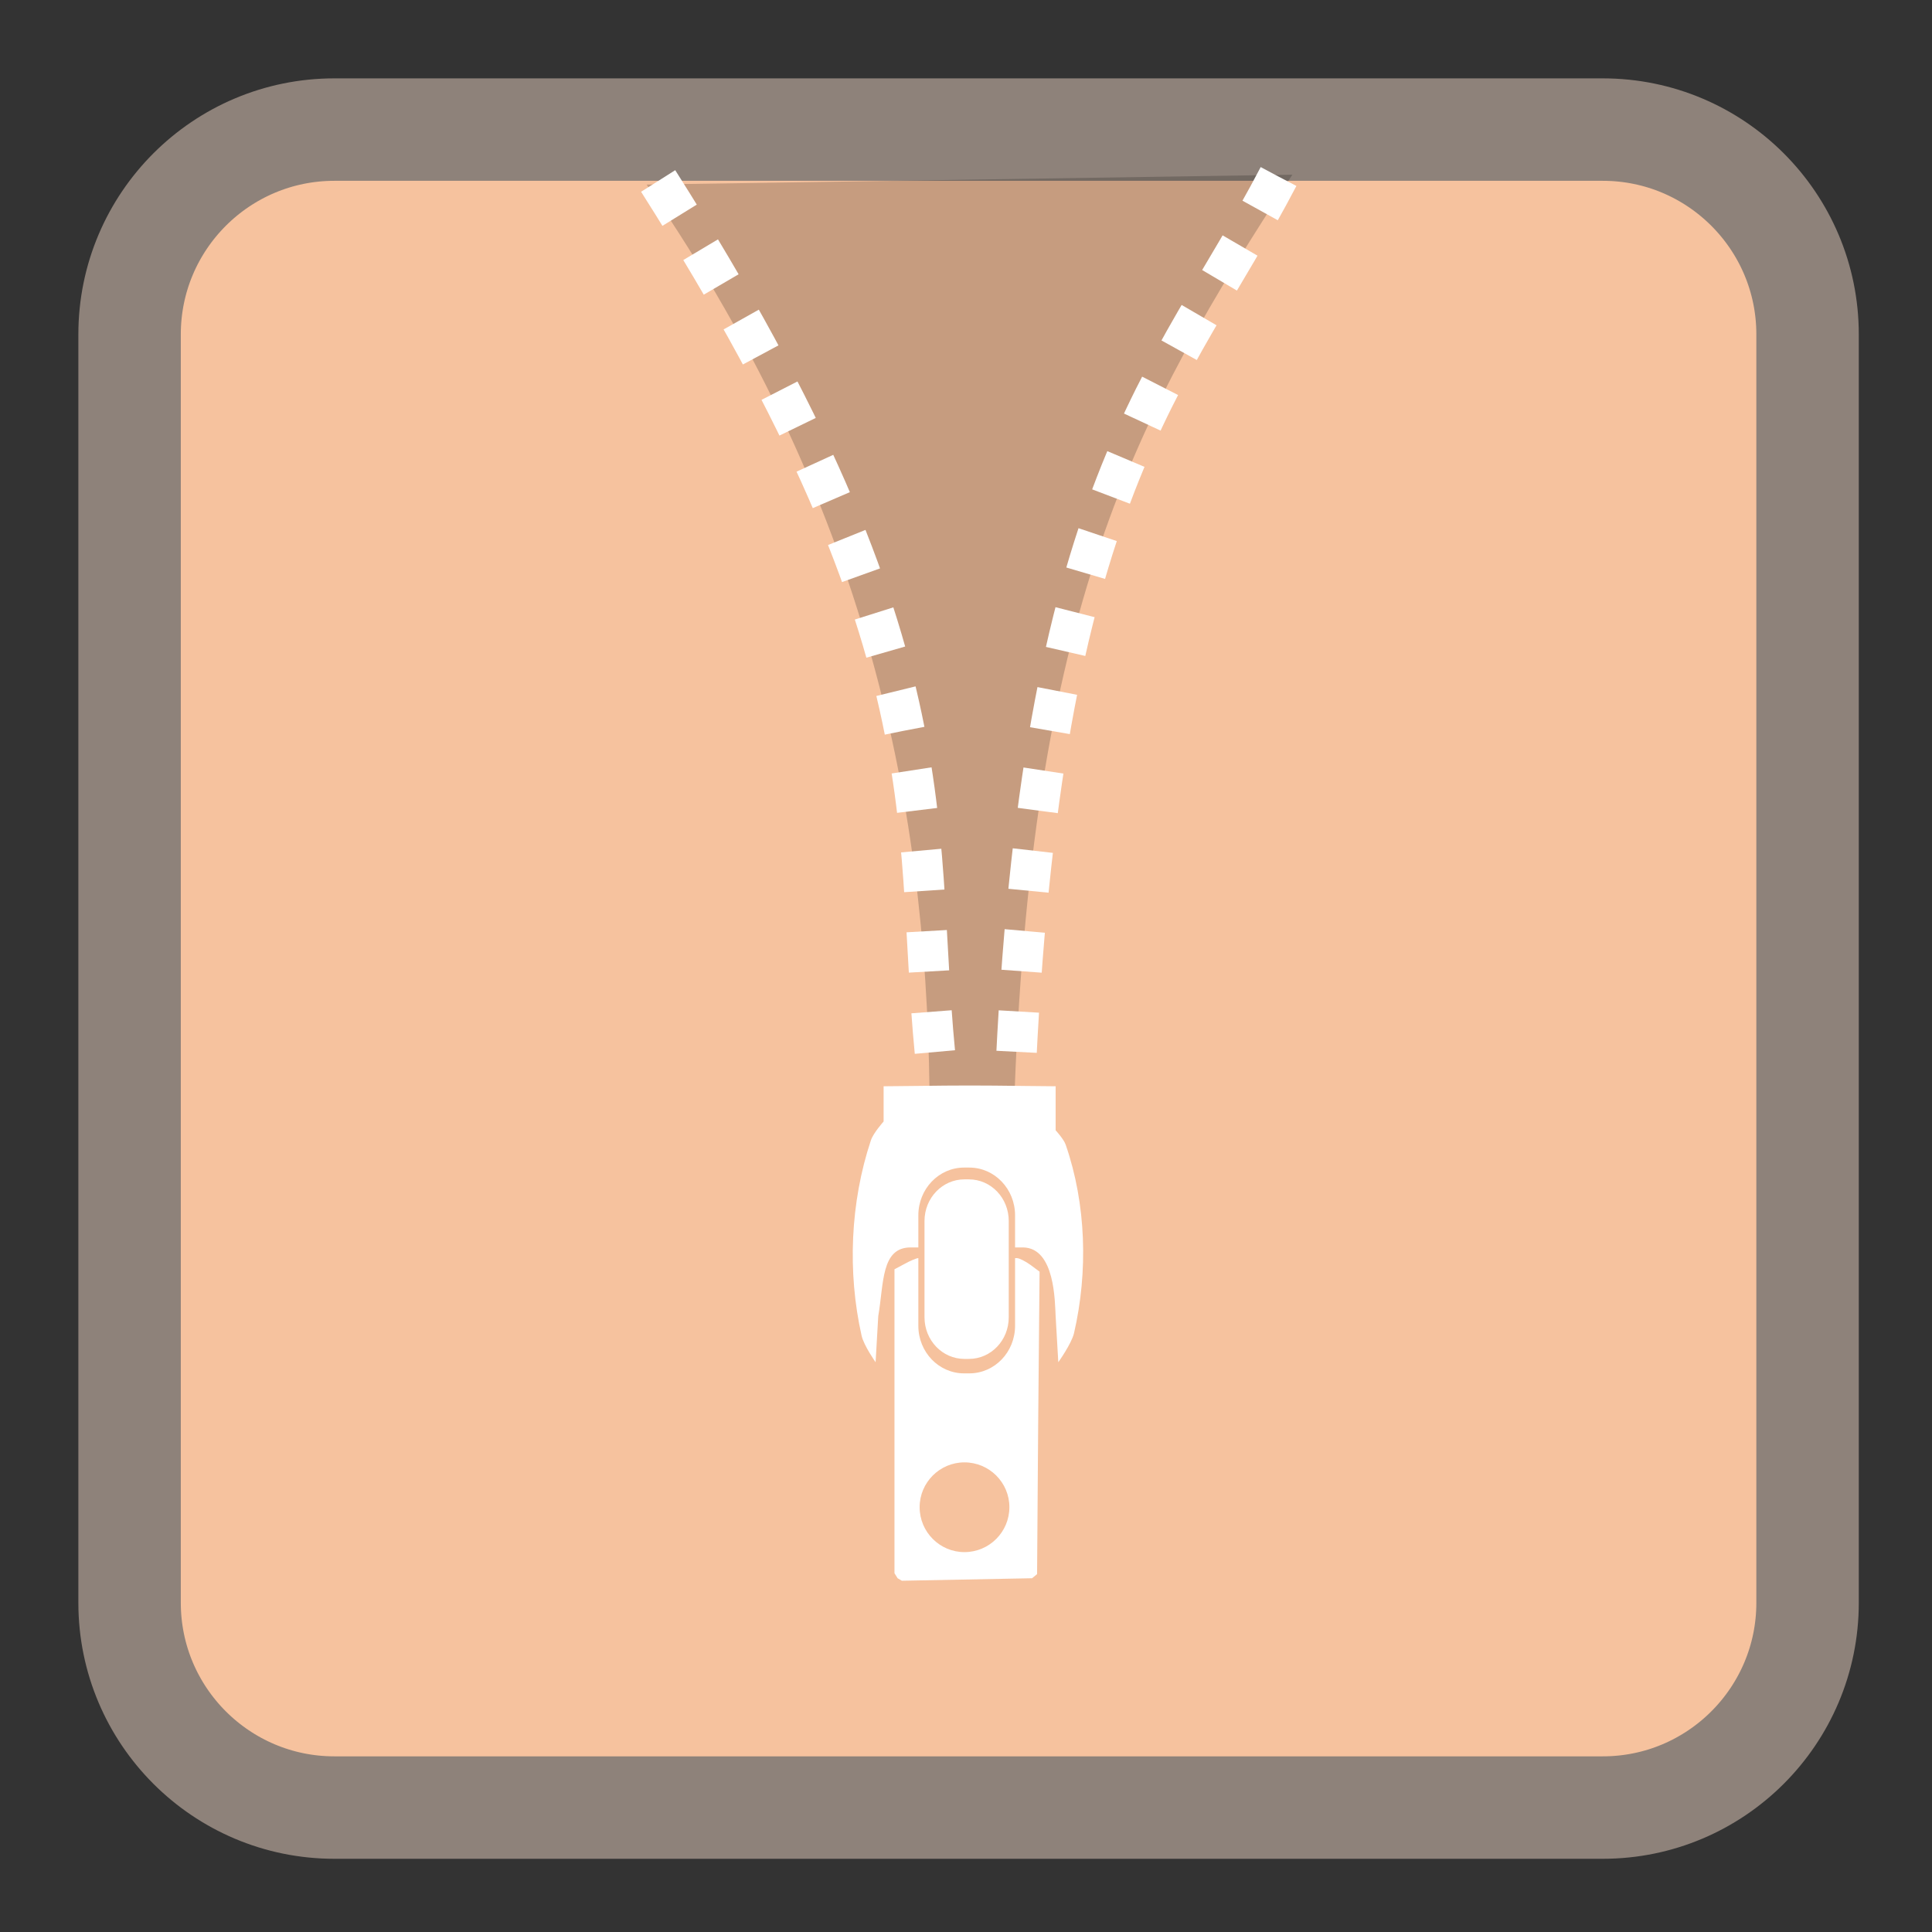 
<svg xmlns="http://www.w3.org/2000/svg" xmlns:xlink="http://www.w3.org/1999/xlink" width="48px" height="48px" viewBox="0 0 48 48" version="1.1">
<rect x="0" y="0" width="48" height="48" fill="#333333" stroke="none"/>
<g id="surface1">
<path style="fill-rule:nonzero;fill:rgb(96.471%,76.078%,61.961%);fill-opacity:1;stroke-width:27.076;stroke-linecap:butt;stroke-linejoin:miter;stroke:rgb(55.686%,50.98%,47.843%);stroke-opacity:1;stroke-miterlimit:4;" d="M 88.375 34.25 L 423.625 34.25 C 453.5 34.25 477.75 58.5 477.75 88.375 L 477.75 423.625 C 477.75 453.5 453.5 477.75 423.625 477.75 L 88.375 477.75 C 58.5 477.75 34.25 453.5 34.25 423.625 L 34.25 88.375 C 34.25 58.5 58.5 34.25 88.375 34.25 Z M 88.375 34.25 " transform="matrix(0.094,0,0,0.094,0,0)"/>
<path style=" stroke:none;fill-rule:evenodd;fill:rgb(0%,0%,0%);fill-opacity:0.196;" d="M 16.066 4.586 C 21.809 12.949 23.086 20.57 23.098 27.746 L 25.188 27.688 C 25.59 15.102 28.184 10.367 32.109 4.34 Z M 16.066 4.586 "/>
<path style=" stroke:none;fill-rule:nonzero;fill:rgb(100%,100%,100%);fill-opacity:1;" d="M 24.09 26.969 C 23.797 26.969 23.195 26.973 22.754 26.98 L 21.953 26.988 L 21.953 27.863 C 21.953 27.863 21.695 28.152 21.637 28.332 C 21.125 29.867 21.051 31.605 21.406 33.184 C 21.461 33.43 21.754 33.844 21.754 33.844 L 21.82 32.699 C 21.961 31.883 21.887 30.992 22.625 30.992 L 22.816 30.992 L 22.816 30.195 C 22.816 29.539 23.324 29.008 23.953 29.008 L 24.082 29.008 C 24.711 29.008 25.219 29.539 25.219 30.195 L 25.219 30.992 L 25.422 30.992 C 26.215 31.008 26.207 32.352 26.227 32.699 L 26.293 33.844 C 26.293 33.844 26.621 33.387 26.684 33.121 C 27.035 31.598 26.988 29.918 26.477 28.441 C 26.43 28.301 26.227 28.082 26.227 28.082 L 26.227 26.988 L 25.426 26.98 C 24.984 26.973 24.383 26.969 24.09 26.969 Z M 23.961 29.301 C 23.414 29.301 22.969 29.762 22.969 30.336 L 22.969 32.727 C 22.969 33.301 23.414 33.762 23.961 33.762 L 24.07 33.762 C 24.621 33.762 25.062 33.301 25.062 32.727 L 25.062 30.336 C 25.062 29.762 24.621 29.301 24.07 29.301 Z M 22.812 31.258 C 22.773 31.258 22.621 31.32 22.48 31.398 L 22.223 31.535 L 22.223 39.086 L 22.301 39.211 L 22.406 39.273 L 25.641 39.211 L 25.766 39.109 L 25.793 35.395 L 25.828 31.594 L 25.602 31.426 C 25.477 31.336 25.324 31.258 25.266 31.258 L 25.219 31.258 L 25.219 32.938 C 25.219 33.594 24.711 34.121 24.082 34.121 L 23.953 34.121 C 23.324 34.121 22.816 33.594 22.816 32.938 L 22.816 31.258 Z M 23.961 36.332 C 24.578 36.332 25.078 36.832 25.078 37.445 C 25.078 38.062 24.578 38.562 23.961 38.562 C 23.348 38.562 22.848 38.062 22.848 37.445 C 22.848 36.832 23.348 36.332 23.961 36.332 Z M 23.961 36.332 "/>
<path style="fill:none;stroke-width:10.674;stroke-linecap:butt;stroke-linejoin:miter;stroke:rgb(100%,100%,100%);stroke-opacity:1;stroke-dasharray:10.674,10.674;stroke-miterlimit:0;" d="M 188.991 50.02 C 269.866 177.395 255.408 222.478 262.783 286.436 " transform="matrix(0.094,0,0,0.094,-1.413,-0.205)"/>
<path style="fill:none;stroke-width:10.674;stroke-linecap:butt;stroke-linejoin:miter;stroke:rgb(100%,100%,100%);stroke-opacity:1;stroke-dasharray:10.674,10.674;stroke-dashoffset:11;stroke-miterlimit:4;" d="M 283.241 290.52 C 289.908 130.811 324.325 103.603 352.95 48.853 " transform="matrix(0.094,0,0,0.094,-1.413,-0.205)"/>
</g>
</svg>
